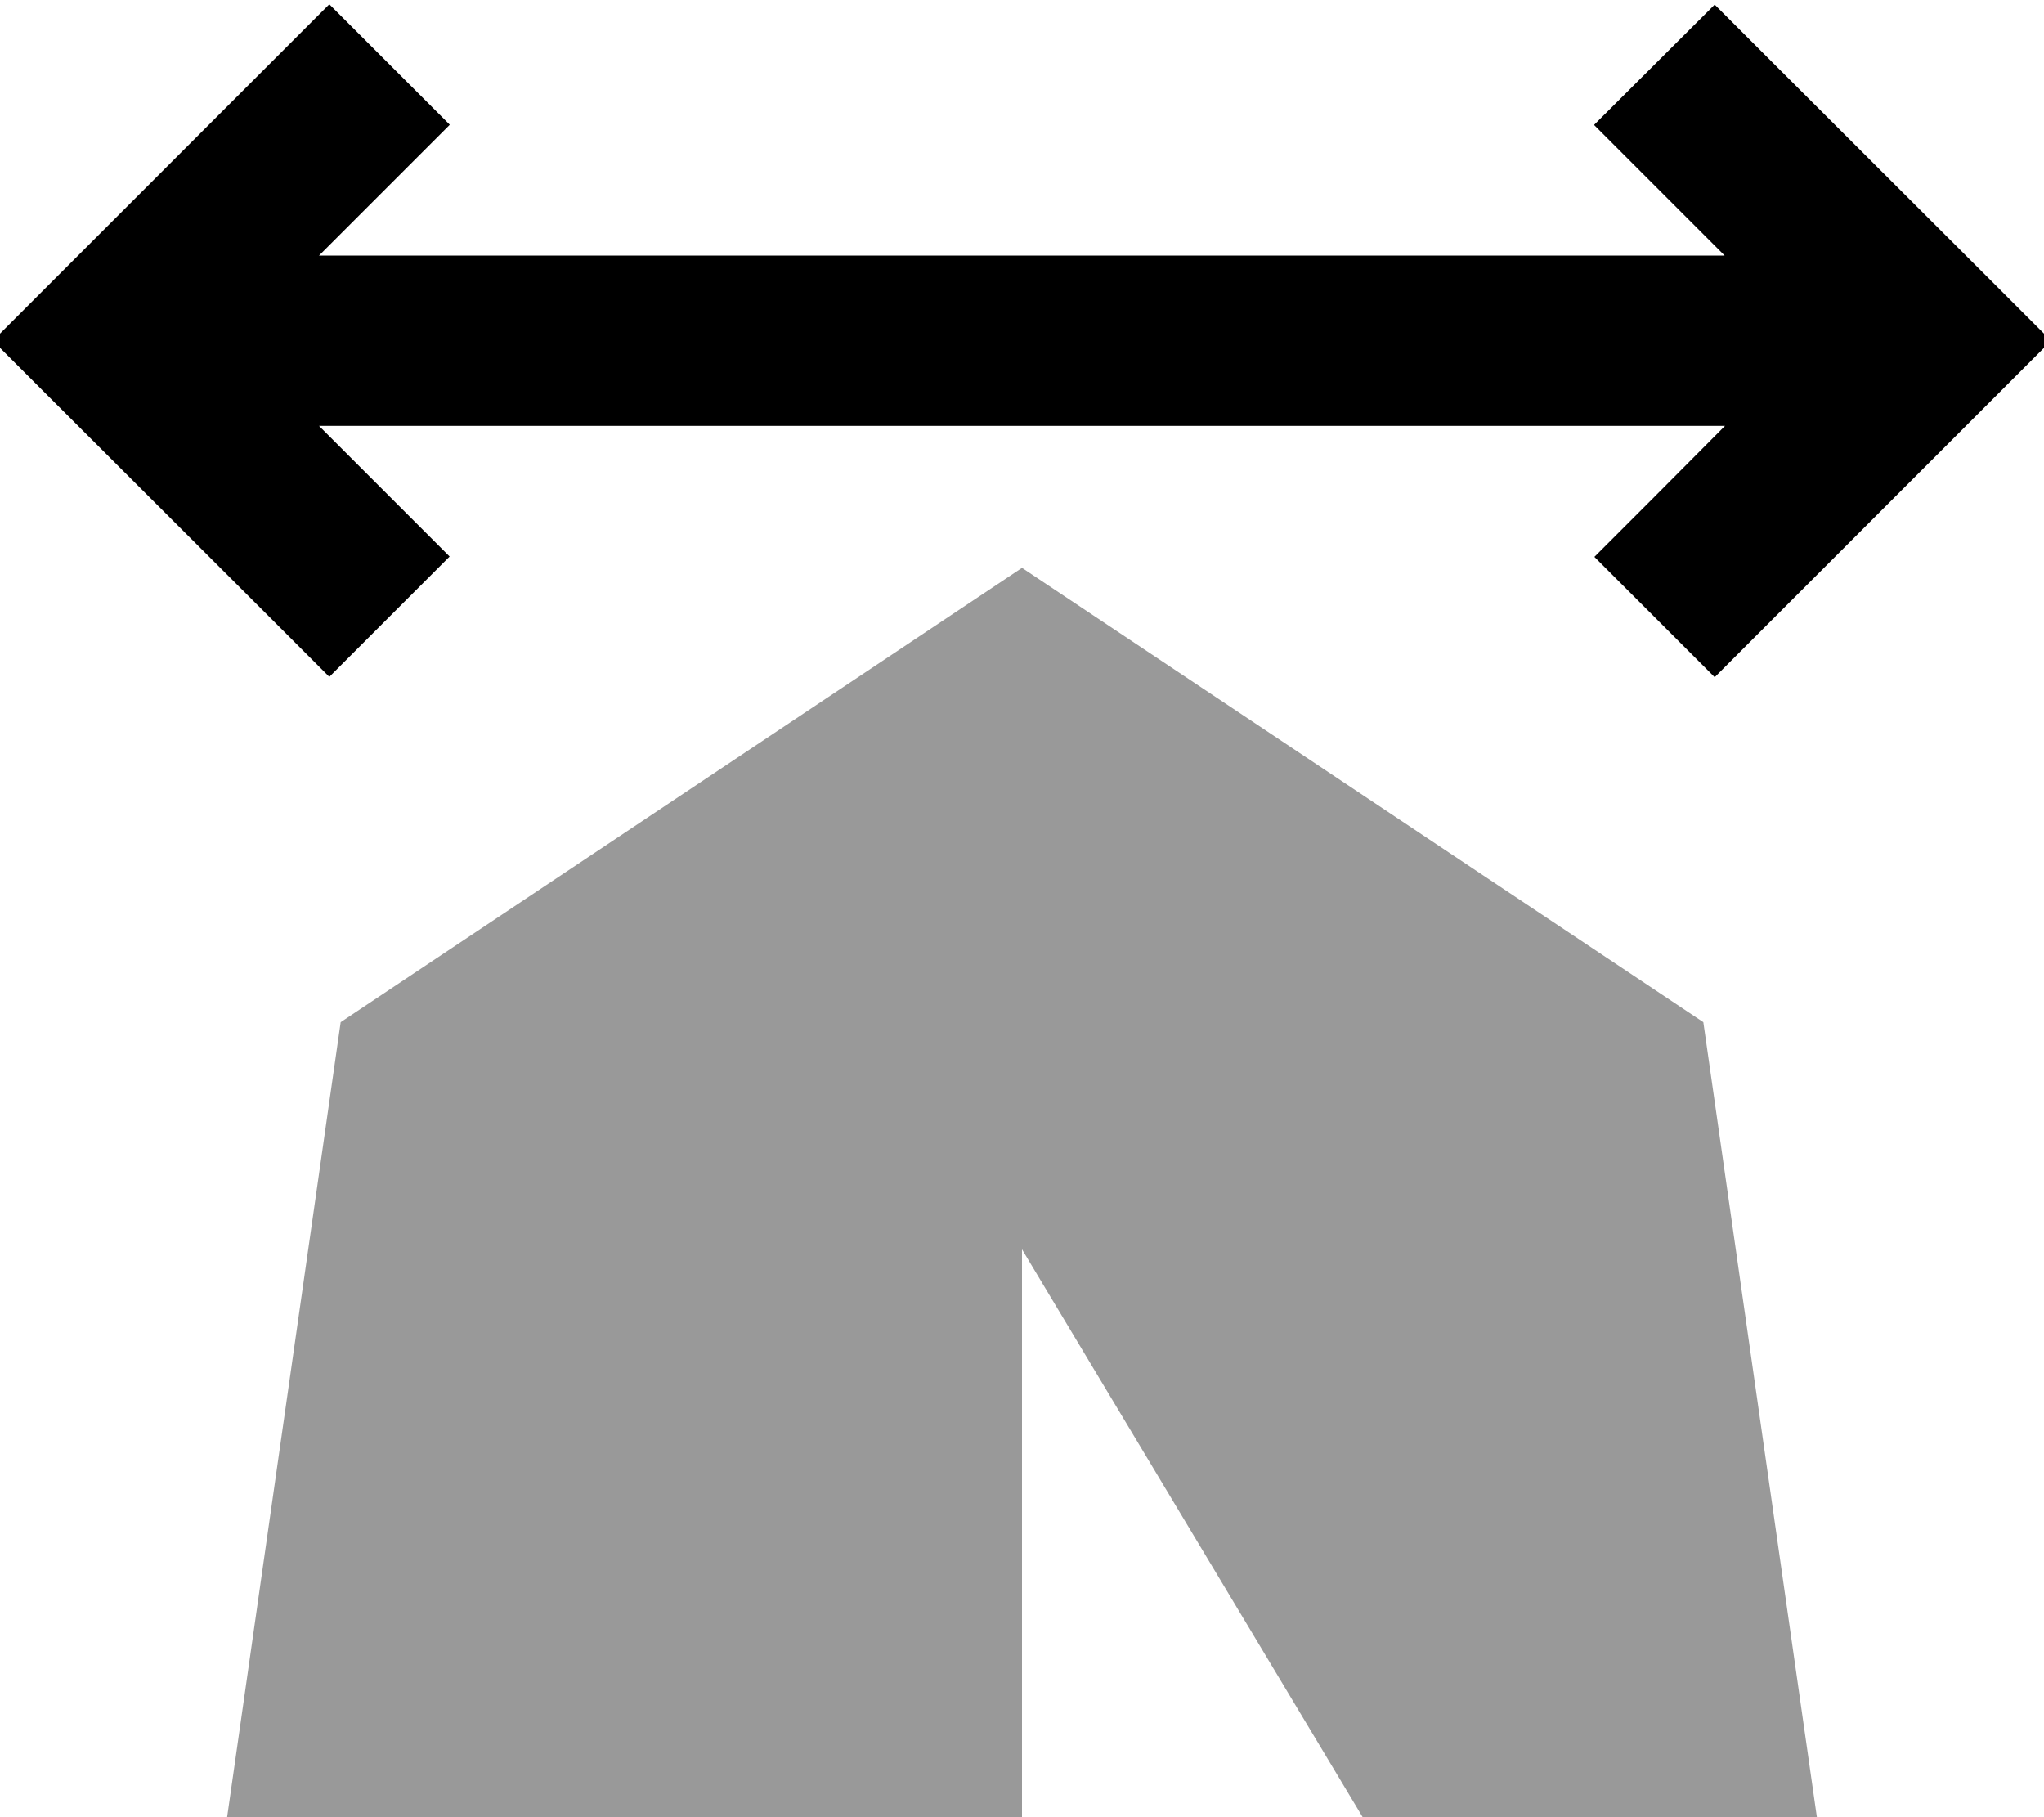 <svg xmlns="http://www.w3.org/2000/svg" viewBox="0 0 576 512"><!--! Font Awesome Pro 6.6.0 by @fontawesome - https://fontawesome.com License - https://fontawesome.com/license (Commercial License) Copyright 2024 Fonticons, Inc. --><defs><style>.fa-secondary{opacity:.4}</style></defs><path class="fa-secondary" d="M64 512l224 0 0-160 96 160 128 0L480 288 288 160 96 288 64 512z"/><path class="fa-primary" d="M126.7 35.2l-17 17L89.9 72l396.1 0L466.2 52.2l-17-17L483.2 1.3l17 17L561 79l17 17-17 17-60.8 60.8-17 17-33.9-33.9 17-17L486.1 120 89.9 120l19.8 19.8 17 17L92.8 190.7l-17-17L15 113l-17-17L15 79 75.8 18.2l17-17 33.9 33.9z"/></svg>